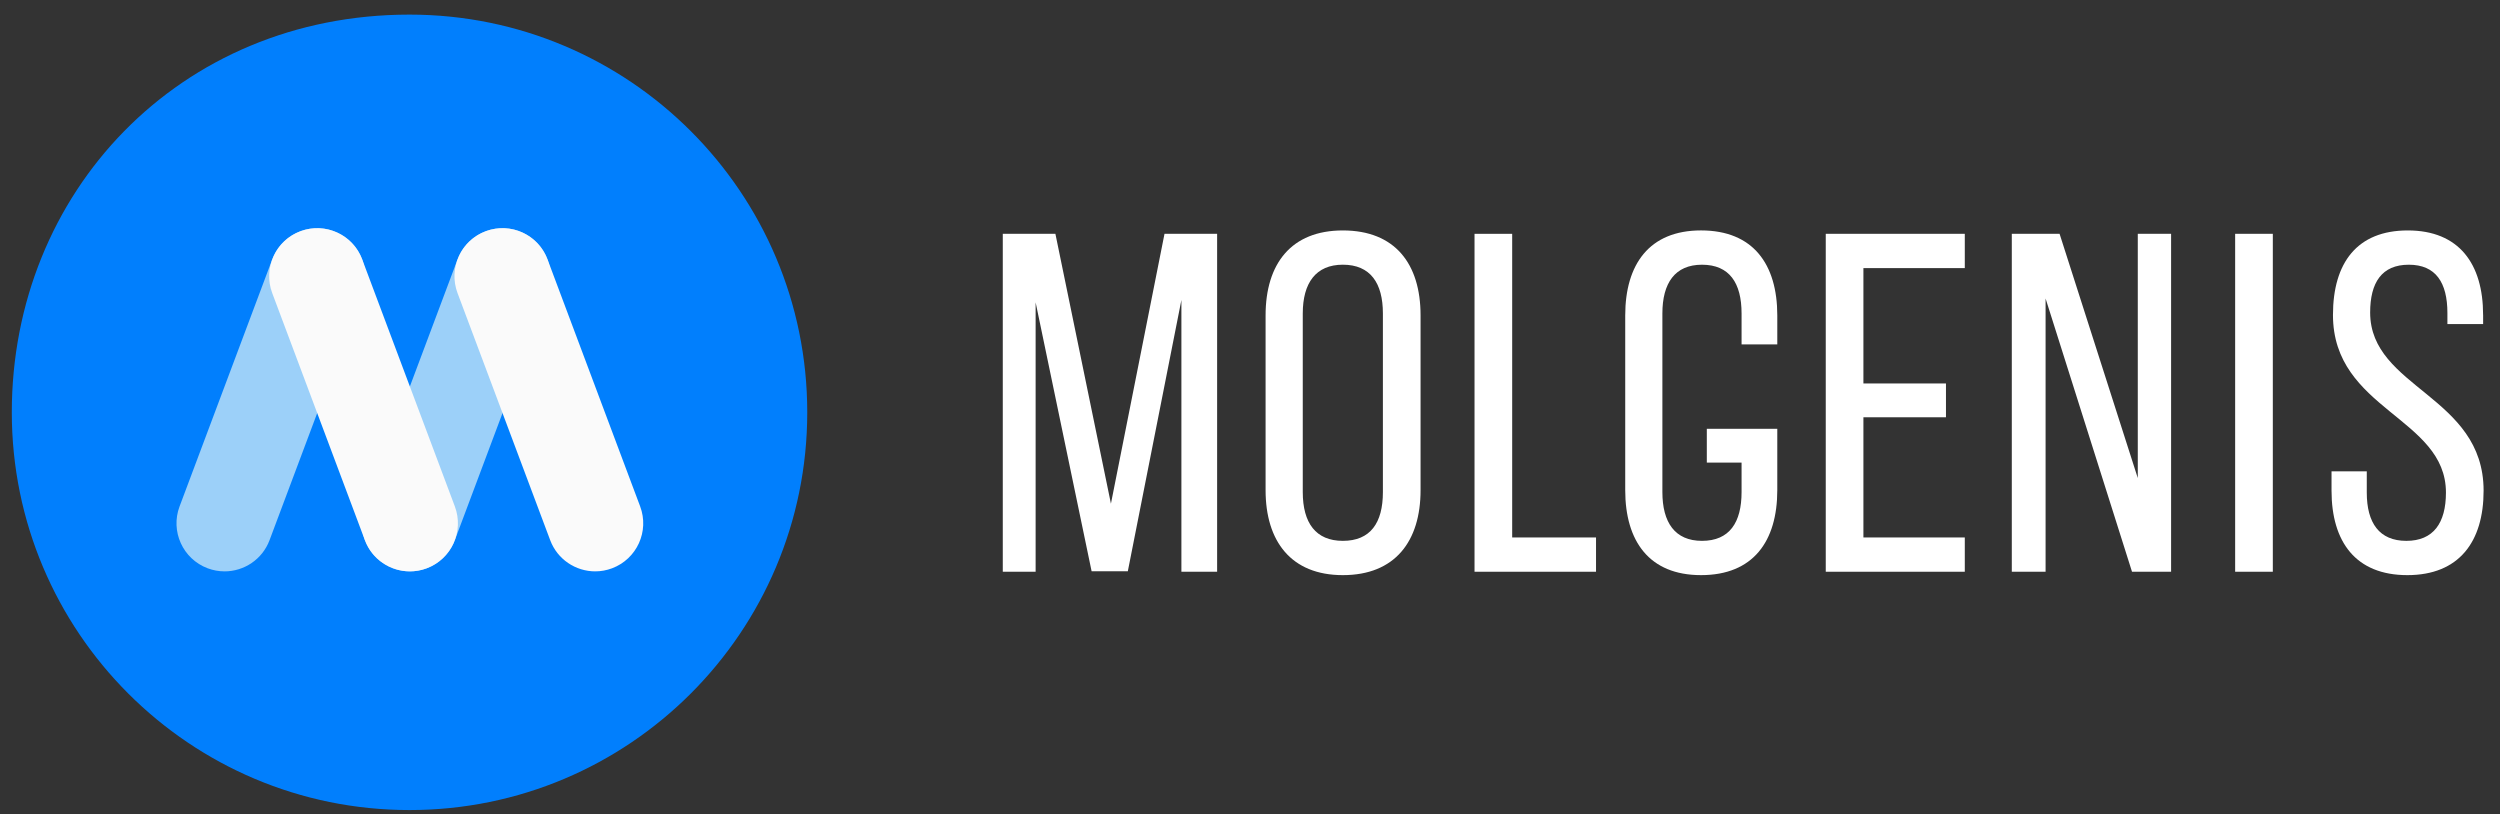 <?xml version="1.0" encoding="UTF-8" standalone="no"?>
<svg
   xmlns:dc="http://purl.org/dc/elements/1.1/"
   xmlns:cc="http://creativecommons.org/ns#"
   xmlns:rdf="http://www.w3.org/1999/02/22-rdf-syntax-ns#"
   xmlns:svg="http://www.w3.org/2000/svg"
   xmlns="http://www.w3.org/2000/svg"
   xmlns:sodipodi="http://sodipodi.sourceforge.net/DTD/sodipodi-0.dtd"
   xmlns:inkscape="http://www.inkscape.org/namespaces/inkscape"
   width="132px"
   height="43px"
   viewBox="0 0 132 43"
   version="1.1"
   id="svg1017"
   sodipodi:docname="Logo_Blue_Small.svg"
   inkscape:export-filename="/home/jeroen/code/molgenis/molgenis-core-ui/src/main/resources/img/Logo_Blue_Small.png"
   inkscape:export-xdpi="146.28572"
   inkscape:export-ydpi="146.28572"
   inkscape:version="1.0.2 (e86c870879, 2021-01-15)">
  <rect x="0" y="0" width="132" height="43" fill="#333333" stroke="none"/>
  <sodipodi:namedview
     pagecolor="#ffffff"
     bordercolor="#666666"
     borderopacity="1"
     objecttolerance="10"
     gridtolerance="10"
     guidetolerance="10"
     inkscape:pageopacity="0"
     inkscape:pageshadow="2"
     inkscape:window-width="1617"
     inkscape:window-height="930"
     id="namedview1019"
     showgrid="false"
     inkscape:pagecheckerboard="true"
     inkscape:zoom="6.0984848"
     inkscape:cx="66"
     inkscape:cy="15.596894"
     inkscape:window-x="2098"
     inkscape:window-y="67"
     inkscape:window-maximized="0"
     inkscape:current-layer="Symbols" />
  <!-- Generator: Sketch 50.2 (55047) - http://www.bohemiancoding.com/sketch -->
  <title
     id="title979">Assets/Logo_Blue_Small</title>
  <desc
     id="desc981">Created with Sketch.</desc>
  <defs
     id="defs983" />
  <g
     id="Symbols"
     stroke="none"
     stroke-width="1"
     fill="none"
     fill-rule="evenodd">
    <g
       id="Assets/LogoIcon_Blue"
       transform="translate(0.516,0.771)">
      <g
         transform="translate(0.247,0.066)"
         id="g989">
        <path
           d="m 41.599,20.8 c 0,11.487 -9.312,20.8 -20.8,20.8 C 9.312,41.599 -2.5135593e-5,32.287 -2.5135593e-5,20.8 -2.5135593e-5,9.312 9.312,0 20.8,0 32.287,0 41.599,9.312 41.599,20.8"
           id="Fill-1"
           fill="#017ffd" />
        <path
           d="m 14.792,25.439 c 0,2.059 -1.669,3.728 -3.728,3.728 -2.059,0 -3.728,-1.669 -3.728,-3.728 0,-2.059 1.669,-3.728 3.728,-3.728 2.059,0 3.728,1.669 3.728,3.728"
           id="Fill-4"
           fill="#ffffff" />
        <path
           d="m 22.333,22.076 c -3.036,-1.997 -3.324,-3.657 -2.792,-6.722 l -0.002,8.79e-4 c 0.036,-0.208 0.056,-0.423 0.056,-0.641 0,-2.059 -1.669,-3.728 -3.728,-3.728 -2.059,0 -3.728,1.669 -3.728,3.728 0,1.404 0.776,2.626 1.923,3.262 v 1.25e-4 c 3.487,2.211 3.193,4.546 2.962,7.005 -0.01,0.079 -0.018,0.159 -0.022,0.24 -2.51e-4,0.003 -5.03e-4,0.005 -6.28e-4,0.008 -0.004,0.07 -0.006,0.14 -0.006,0.211 0,2.059 1.669,3.728 3.728,3.728 2.059,0 3.728,-1.669 3.728,-3.728 0,-1.482 -0.865,-2.762 -2.118,-3.363"
           id="Fill-6"
           fill="#ffffff" />
        <path
           d="m 32.173,22.07 c -3.036,-1.997 -3.324,-3.657 -2.792,-6.722 l -0.002,7.54e-4 c 0.036,-0.208 0.056,-0.423 0.056,-0.641 0,-2.059 -1.669,-3.728 -3.728,-3.728 -2.059,0 -3.728,1.669 -3.728,3.728 0,1.404 0.777,2.626 1.923,3.262 h -1.26e-4 c 3.487,2.211 3.193,4.546 2.962,7.005 -0.01,0.079 -0.018,0.159 -0.022,0.24 -2.51e-4,0.003 -5.03e-4,0.005 -6.28e-4,0.008 -0.004,0.07 -0.006,0.14 -0.006,0.211 0,2.059 1.669,3.728 3.728,3.728 2.059,0 3.728,-1.669 3.728,-3.728 0,-1.482 -0.865,-2.762 -2.118,-3.363"
           id="Fill-8"
           fill="#ffffff" />
      </g>
      <g
         id="Icon">
        <path
           d="M 21.107,42 C 32.705,42 42.107,32.598 42.107,21 42.107,9.402 32.705,0 21.107,0 8.942,0 0.107,9.402 0.107,21 0.107,32.598 9.509,42 21.107,42"
           id="path991"
           fill="#017ffd" />
        <g
           transform="translate(8.61,11.08)"
           id="g1000">
          <path
             d="m 12.515,18.317 c -0.296,0 -0.597,-0.052 -0.89,-0.162 C 10.312,17.663 9.648,16.201 10.14,14.889 L 15.032,1.843 c 0.492,-1.312 1.955,-1.977 3.266,-1.485 1.312,0.492 1.977,1.954 1.485,3.266 L 14.89,16.671 c -0.382,1.018 -1.349,1.647 -2.376,1.647"
             id="path993"
             fill="#9cd0f9" />
          <path
             d="m 2.73,18.317 c -0.296,0 -0.597,-0.052 -0.89,-0.162 C 0.528,17.663 -0.137,16.201 0.355,14.889 L 5.248,1.843 C 5.739,0.532 7.202,-0.134 8.514,0.359 9.826,0.851 10.49,2.313 9.998,3.625 L 5.106,16.671 c -0.382,1.018 -1.349,1.647 -2.376,1.647"
             id="path995"
             fill="#9cd0f9" />
          <path
             d="m 12.515,18.317 c -1.027,0 -1.994,-0.628 -2.376,-1.647 L 5.248,3.625 C 4.756,2.313 5.42,0.851 6.732,0.359 8.045,-0.132 9.506,0.531 9.998,1.843 L 14.89,14.889 c 0.492,1.312 -0.173,2.774 -1.485,3.266 -0.293,0.11 -0.594,0.162 -0.89,0.162"
             id="path997"
             fill="#fafafa" />
          <path
             d="m 22.3,18.317 c -1.027,0 -1.994,-0.628 -2.376,-1.647 l -4.892,-13.046 c -0.492,-1.312 0.173,-2.774 1.485,-3.266 1.312,-0.49 2.774,0.173 3.266,1.485 l 4.892,13.046 c 0.492,1.312 -0.173,2.774 -1.485,3.266 -0.293,0.11 -0.594,0.162 -0.89,0.162"
             id="Fill-10"
             fill="#fafafa" />
        </g>
      </g>
    </g>
    <g
       id="name"
       transform="translate(52.704,12.077)"
       fill="#017ffd"
       style="fill:#ffffff;fill-opacity:1"
       inkscape:export-xdpi="146"
       inkscape:export-ydpi="146">
      <polygon
         id="Fill-13"
         points="9.674,18.112 9.674,3.761 6.845,18.086 4.933,18.086 1.977,3.888 1.977,18.112 0.243,18.112 0.243,0.268 3.021,0.268 5.953,14.517 8.782,0.268 11.56,0.268 11.56,18.112 "
         style="fill:#ffffff;fill-opacity:1" />
      <path
         d="m 16.082,13.905 c 0,1.631 0.688,2.575 2.116,2.575 1.453,0 2.115,-0.943 2.115,-2.575 V 4.474 c 0,-1.606 -0.662,-2.575 -2.115,-2.575 -1.428,0 -2.116,0.969 -2.116,2.575 z M 14.119,4.577 c 0,-2.727 1.351,-4.487 4.079,-4.487 2.753,0 4.104,1.759 4.104,4.487 v 9.227 c 0,2.702 -1.351,4.486 -4.104,4.486 -2.728,0 -4.079,-1.784 -4.079,-4.486 z"
         id="Fill-15"
         style="fill:#ffffff;fill-opacity:1" />
      <polygon
         id="Fill-18"
         points="31.566,18.111 25.151,18.111 25.151,0.269 27.139,0.269 27.139,16.301 31.566,16.301 "
         style="fill:#ffffff;fill-opacity:1" />
      <path
         d="M 41.137,4.576 V 6.106 H 39.251 V 4.474 c 0,-1.605 -0.638,-2.574 -2.09,-2.574 -1.427,0 -2.091,0.969 -2.091,2.574 v 9.431 c 0,1.606 0.663,2.575 2.091,2.575 1.452,0 2.09,-0.969 2.09,-2.575 V 12.349 H 37.416 v -1.784 h 3.721 v 3.239 c 0,2.702 -1.274,4.486 -4.027,4.486 -2.727,0 -4.002,-1.784 -4.002,-4.486 V 4.576 c 0,-2.702 1.275,-4.487 4.002,-4.487 2.753,0 4.027,1.785 4.027,4.487"
         id="Fill-20"
         style="fill:#ffffff;fill-opacity:1" />
      <polygon
         id="Fill-22"
         points="45.684,8.17 50.043,8.17 50.043,9.955 45.684,9.955 45.684,16.301 51.037,16.301 51.037,18.111 43.696,18.111 43.696,0.268 51.037,0.268 51.037,2.079 45.684,2.079 "
         style="fill:#ffffff;fill-opacity:1" />
      <polygon
         id="Fill-24"
         points="53.519,18.111 53.519,0.269 56.042,0.269 60.171,13.166 60.171,0.269 61.93,0.269 61.93,18.111 59.866,18.111 55.303,3.684 55.303,18.111 "
         style="fill:#ffffff;fill-opacity:1" />
      <polygon
         id="Fill-26"
         points="65.312,0.268 65.312,18.111 67.301,18.111 67.301,0.268 "
         style="fill:#ffffff;fill-opacity:1" />
      <path
         d="M 78.405,4.551 V 5.035 H 76.519 V 4.449 c 0,-1.605 -0.612,-2.549 -2.039,-2.549 -1.428,0 -2.04,0.944 -2.04,2.524 0,4.002 5.99,4.384 5.99,9.406 0,2.702 -1.3,4.46 -4.027,4.46 -2.727,0 -4.002,-1.759 -4.002,-4.46 v -1.02 h 1.861 v 1.121 c 0,1.606 0.663,2.549 2.09,2.549 1.428,0 2.09,-0.943 2.09,-2.549 0,-3.976 -5.965,-4.359 -5.965,-9.38 0,-2.753 1.275,-4.461 3.951,-4.461 2.702,0 3.976,1.759 3.976,4.461"
         id="Fill-28"
         style="fill:#ffffff;fill-opacity:1" />
    </g>
  </g>
</svg>
